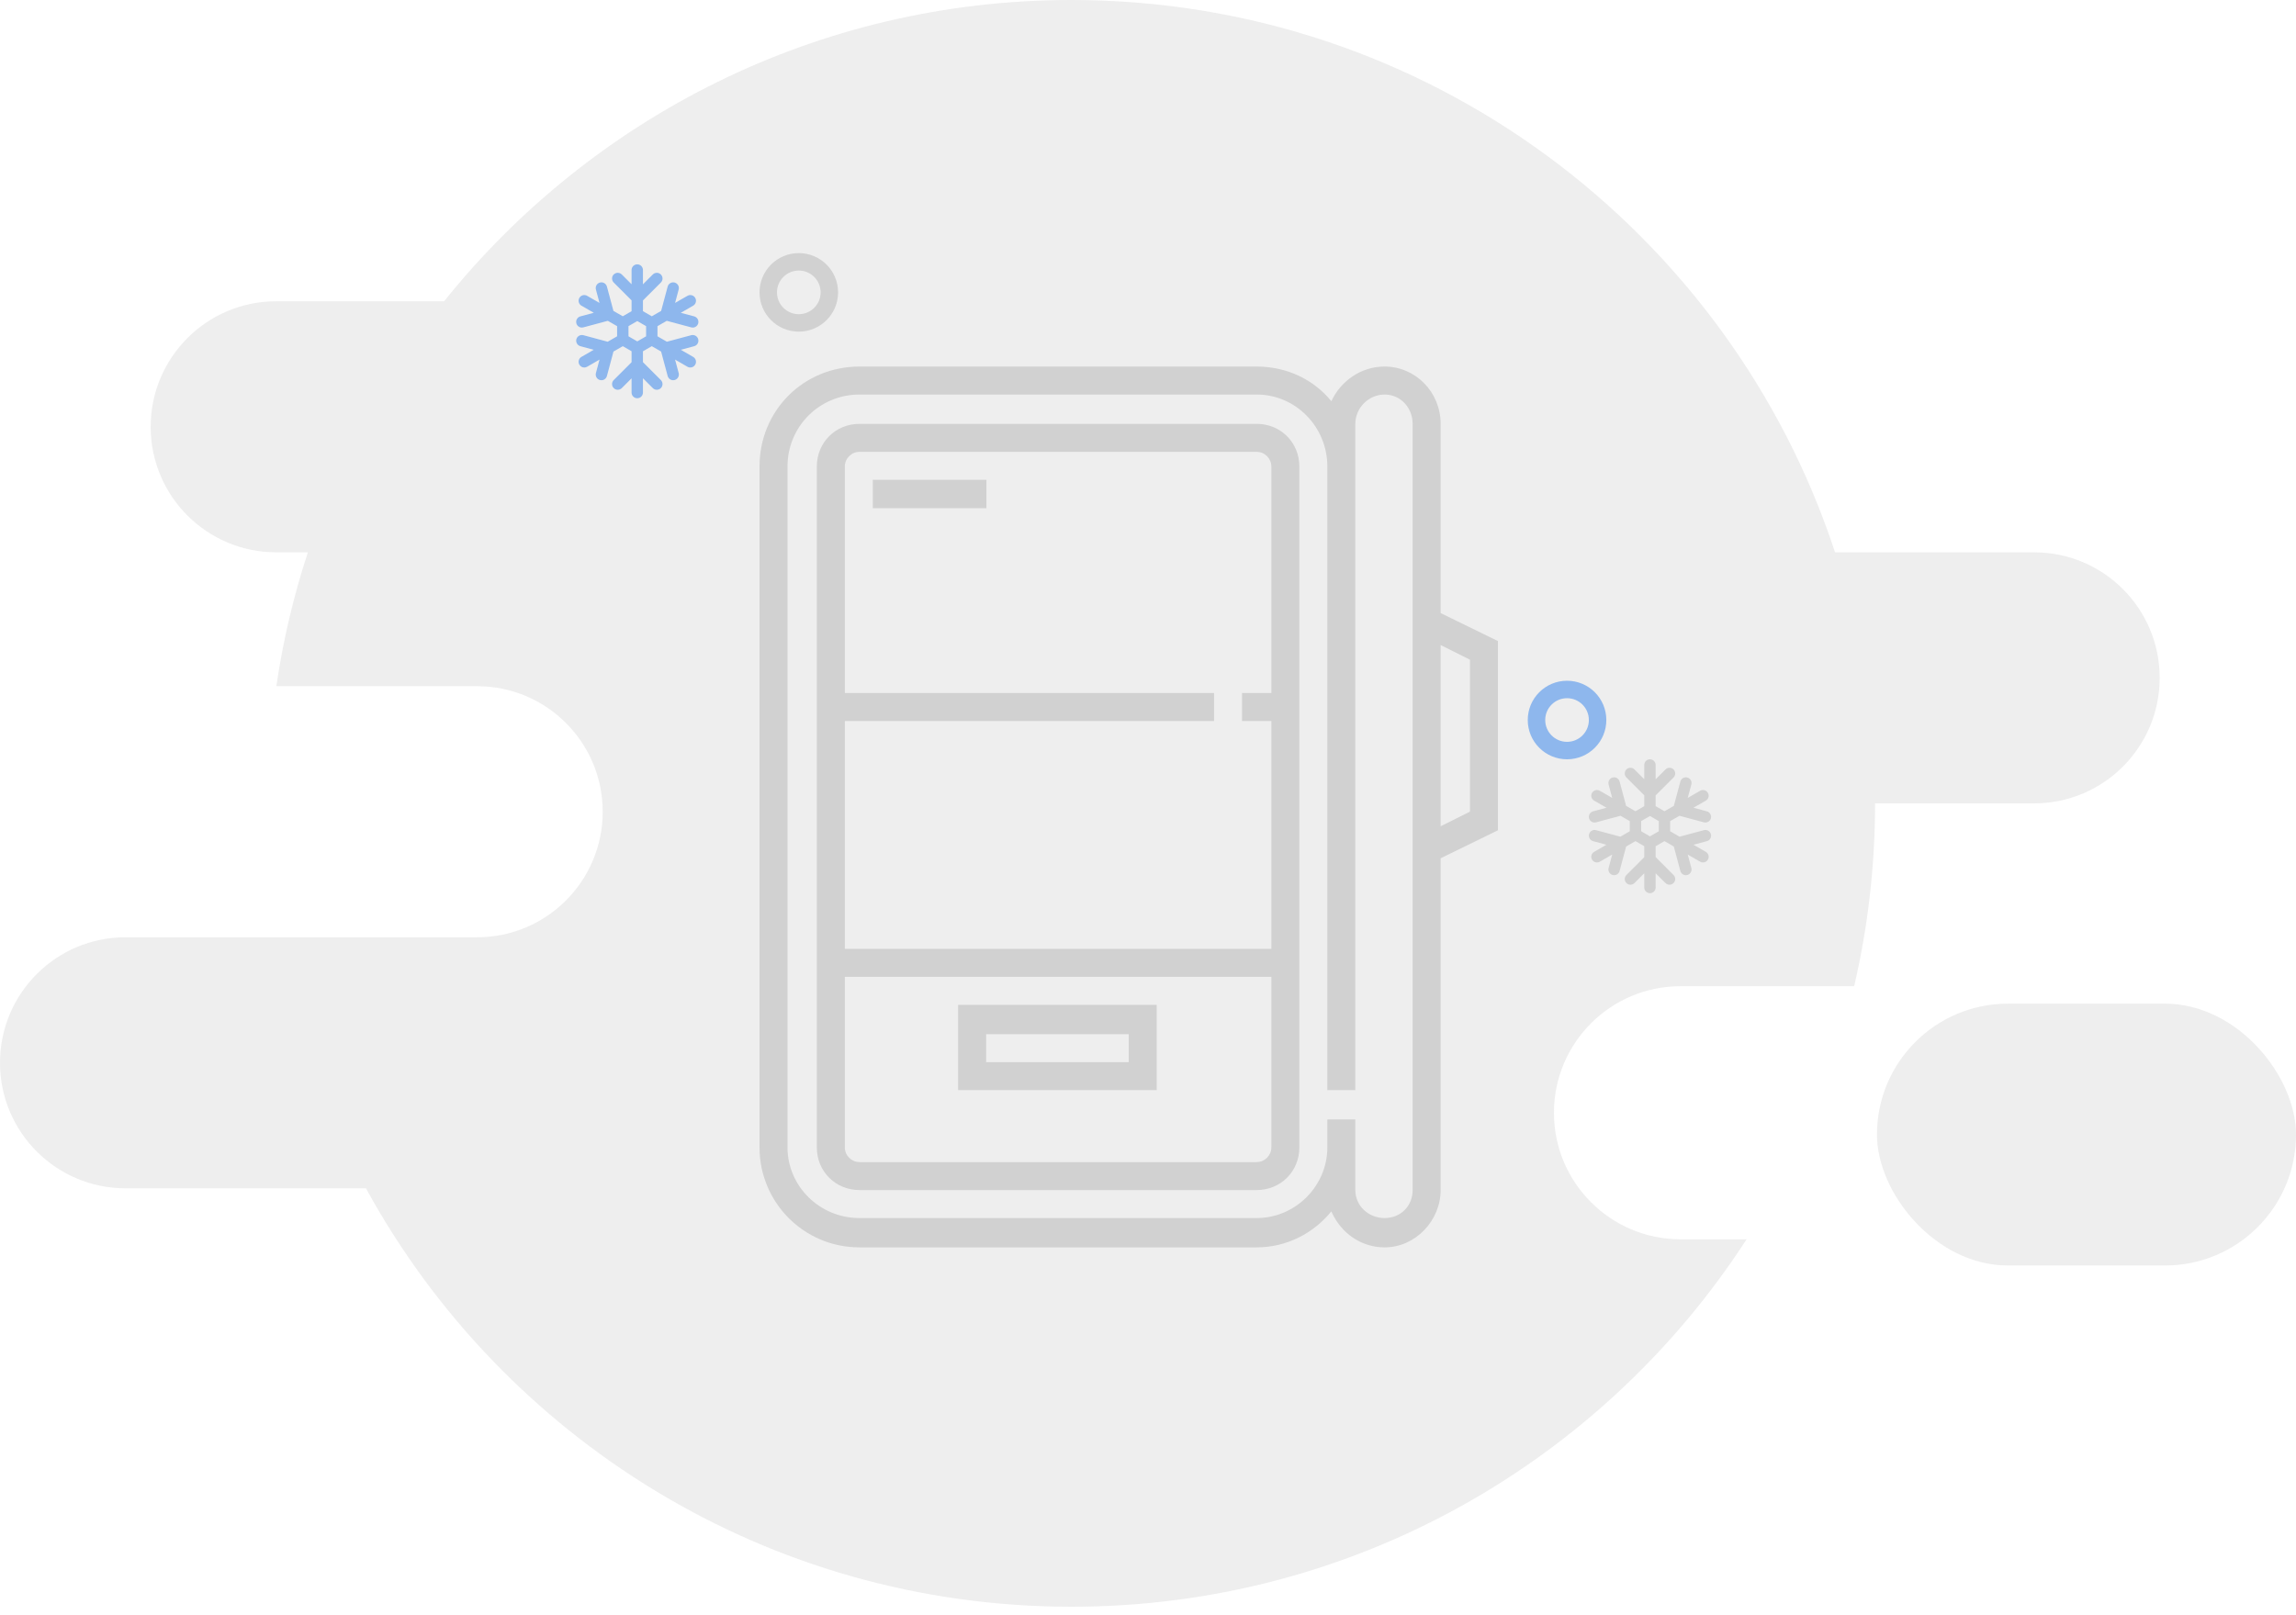 <svg width="263" height="185" viewBox="0 0 263 185" fill="none" xmlns="http://www.w3.org/2000/svg">
<rect x="215" y="115" width="48" height="30" rx="15" fill="#C4C4C4" fill-opacity="0.3"/>
<path fill-rule="evenodd" clip-rule="evenodd" d="M212.389 113C213.955 106.27 214.783 99.257 214.783 92.05H233.002C240.945 92.05 247.385 85.611 247.385 77.667C247.385 69.724 240.945 63.284 233.002 63.284H210.199C198.12 26.534 163.525 0 122.733 0C93.664 0 67.742 13.475 50.872 34.519H31.642C23.699 34.519 17.259 40.958 17.259 48.902C17.259 56.845 23.699 63.284 31.642 63.284H35.267C33.643 68.227 32.425 73.354 31.655 78.626H54.655C62.598 78.626 69.037 85.065 69.037 93.009C69.037 100.952 62.598 107.392 54.655 107.392H31.956H14.383C6.439 107.392 0 113.831 0 121.774C0 129.718 6.439 136.157 14.383 136.157H41.919C57.544 164.725 87.876 184.1 122.733 184.1C155.158 184.1 183.667 167.335 200.065 142H192.5C184.492 142 178 135.508 178 127.5C178 119.492 184.492 113 192.5 113H212.389Z" fill="#C4C4C4" fill-opacity="0.3"/>
<path fill-rule="evenodd" clip-rule="evenodd" d="M143.951 48.565H98.451C95.703 48.565 93.565 50.703 93.565 53.451V131.472C93.565 134.22 95.703 136.358 98.451 136.358H143.951C146.699 136.358 148.837 134.22 148.837 131.472V53.451C148.837 50.703 146.699 48.565 143.951 48.565ZM145.63 131.472C145.63 132.388 144.867 133.152 143.951 133.152H98.451C97.535 133.152 96.772 132.388 96.772 131.472V111.929H108.376H120.896H124.407H137.385H145.63V131.472ZM145.63 79.407H142.271V82.614H145.63V108.722C131.736 108.722 136.164 108.722 96.772 108.722V82.614H139.065V79.407H96.772V53.451C96.772 52.535 97.535 51.772 98.451 51.772H143.951C144.867 51.772 145.63 52.535 145.63 53.451V79.407Z" fill="#D1D1D1"/>
<path fill-rule="evenodd" clip-rule="evenodd" d="M109.75 124.907H132.5V115.135H109.75V124.907ZM112.956 118.494H129.293V121.7H112.956V118.494Z" fill="#D1D1D1"/>
<path d="M112.992 54.978H99.978V58.231H112.992V54.978Z" fill="#D1D1D1"/>
<path fill-rule="evenodd" clip-rule="evenodd" d="M165.021 70.246V48.565C165.021 44.901 162.12 42 158.608 42C155.86 42 153.57 43.679 152.501 45.97C150.516 43.527 147.462 42 143.951 42H98.451C92.038 42 87 47.038 87 53.451V131.472C87 137.732 92.038 142.923 98.451 142.923H143.951C147.462 142.923 150.516 141.244 152.501 138.801C153.57 141.244 155.86 142.923 158.608 142.923C162.12 142.923 165.021 139.87 165.021 136.358V98.34L171.586 95.133V73.453L165.021 70.246ZM161.814 136.358C161.814 138.19 160.44 139.564 158.608 139.564C156.776 139.564 155.249 138.19 155.249 136.358V128.266H152.043V131.472C152.043 135.9 148.378 139.564 143.951 139.564H98.451C93.871 139.564 90.206 135.9 90.206 131.472V53.451C90.206 48.871 93.871 45.206 98.451 45.206H143.951C148.378 45.206 152.043 48.871 152.043 53.451V124.907H155.249V48.565C155.249 46.733 156.776 45.206 158.608 45.206C160.44 45.206 161.814 46.733 161.814 48.565V136.358ZM168.38 92.996L165.021 94.675V73.911L168.38 75.59V92.996Z" fill="#D1D1D1"/>
<path d="M79.179 38.407L76.389 39.155L75.313 38.534V37.37L76.377 36.759L79.179 37.51C79.236 37.525 79.292 37.533 79.348 37.533C79.636 37.533 79.9 37.34 79.978 37.049C80.071 36.701 79.864 36.343 79.516 36.25L77.98 35.839L79.396 35.026C79.709 34.846 79.817 34.448 79.637 34.135C79.457 33.823 79.059 33.715 78.747 33.895L77.328 34.71L77.739 33.173C77.833 32.825 77.626 32.467 77.278 32.374C76.933 32.283 76.573 32.487 76.48 32.835L75.732 35.625L74.662 36.24L73.648 35.654V34.423L75.699 32.372C75.954 32.117 75.954 31.704 75.699 31.45C75.445 31.195 75.032 31.195 74.777 31.45L73.648 32.579V30.94C73.648 30.58 73.356 30.288 72.996 30.288C72.636 30.288 72.344 30.579 72.344 30.94V32.571L71.223 31.45C70.968 31.195 70.556 31.195 70.301 31.45C70.046 31.704 70.046 32.117 70.301 32.372L72.344 34.415V35.658L71.337 36.239L70.267 35.625L69.52 32.835C69.427 32.487 69.07 32.283 68.722 32.374C68.374 32.467 68.167 32.825 68.261 33.173L68.672 34.709L67.253 33.895C66.94 33.715 66.542 33.823 66.363 34.136C66.183 34.448 66.291 34.846 66.604 35.026L68.02 35.839L66.484 36.25C66.136 36.343 65.929 36.701 66.022 37.049C66.1 37.34 66.364 37.533 66.652 37.533C66.708 37.533 66.764 37.525 66.821 37.51L69.624 36.759L70.686 37.369L70.687 38.534L69.611 39.156L66.821 38.407C66.475 38.317 66.116 38.521 66.022 38.868C65.929 39.216 66.136 39.574 66.484 39.667L68.014 40.077L66.602 40.893C66.29 41.073 66.183 41.471 66.364 41.783C66.485 41.993 66.704 42.109 66.929 42.109C67.039 42.109 67.151 42.082 67.254 42.022L68.674 41.202L68.261 42.745C68.167 43.093 68.374 43.45 68.722 43.544C68.778 43.559 68.835 43.566 68.891 43.566C69.179 43.566 69.442 43.374 69.52 43.082L70.271 40.28L71.339 39.664L72.344 40.244V41.503L70.301 43.546C70.046 43.801 70.046 44.213 70.301 44.468C70.428 44.596 70.595 44.659 70.762 44.659C70.928 44.659 71.096 44.596 71.223 44.468L72.344 43.347V44.978C72.344 45.338 72.636 45.63 72.996 45.63C73.356 45.63 73.648 45.338 73.648 44.978V43.339L74.777 44.468C74.904 44.596 75.071 44.659 75.238 44.659C75.405 44.659 75.572 44.596 75.699 44.468C75.954 44.213 75.954 43.801 75.699 43.546L73.648 41.495V40.249L74.661 39.664L75.729 40.28L76.48 43.082C76.558 43.374 76.822 43.566 77.109 43.566C77.165 43.566 77.222 43.559 77.278 43.544C77.627 43.45 77.833 43.093 77.74 42.745L77.326 41.202L78.746 42.022C78.849 42.081 78.961 42.109 79.071 42.109C79.296 42.109 79.516 41.993 79.636 41.783C79.817 41.471 79.71 41.073 79.398 40.893L77.986 40.078L79.516 39.667C79.865 39.574 80.071 39.216 79.978 38.869C79.885 38.521 79.527 38.316 79.179 38.407ZM74.009 38.534L73 39.117L71.992 38.534L71.99 37.368L73 36.785L74.009 37.369V38.534Z" fill="#2F80ED" fill-opacity="0.5"/>
<path d="M195.179 95.12L192.389 95.867L191.313 95.247V94.082L192.377 93.472L195.179 94.223C195.236 94.238 195.292 94.245 195.348 94.245C195.636 94.245 195.9 94.053 195.978 93.762C196.071 93.414 195.864 93.056 195.516 92.963L193.98 92.551L195.396 91.738C195.709 91.559 195.817 91.16 195.637 90.848C195.457 90.535 195.059 90.427 194.747 90.607L193.328 91.422L193.739 89.885C193.833 89.537 193.627 89.179 193.278 89.086C192.933 88.996 192.573 89.2 192.48 89.547L191.732 92.338L190.662 92.952L189.648 92.366V91.135L191.699 89.084C191.954 88.829 191.954 88.417 191.699 88.162C191.445 87.907 191.032 87.907 190.777 88.162L189.648 89.291V87.652C189.648 87.292 189.356 87 188.996 87C188.636 87 188.344 87.292 188.344 87.652V89.283L187.223 88.162C186.968 87.907 186.556 87.907 186.301 88.162C186.046 88.417 186.046 88.829 186.301 89.084L188.344 91.127V92.371L187.337 92.951L186.267 92.337L185.52 89.547C185.427 89.2 185.069 88.995 184.722 89.086C184.374 89.179 184.167 89.537 184.261 89.885L184.672 91.422L183.253 90.607C182.94 90.427 182.542 90.535 182.363 90.848C182.183 91.16 182.292 91.559 182.604 91.738L184.02 92.551L182.484 92.963C182.136 93.056 181.929 93.414 182.022 93.762C182.1 94.053 182.364 94.245 182.652 94.245C182.708 94.245 182.764 94.238 182.821 94.223L185.624 93.471L186.686 94.081L186.687 95.247L185.611 95.868L182.821 95.12C182.475 95.029 182.116 95.233 182.022 95.581C181.929 95.929 182.136 96.287 182.484 96.379L184.014 96.79L182.602 97.605C182.29 97.785 182.183 98.184 182.364 98.496C182.485 98.705 182.704 98.822 182.929 98.822C183.039 98.822 183.151 98.794 183.254 98.734L184.674 97.915L184.261 99.457C184.167 99.806 184.374 100.163 184.722 100.256C184.778 100.272 184.835 100.279 184.891 100.279C185.179 100.279 185.442 100.086 185.52 99.795L186.271 96.993L187.339 96.376L188.344 96.956V98.215L186.301 100.258C186.046 100.513 186.046 100.926 186.301 101.181C186.428 101.308 186.595 101.371 186.762 101.371C186.929 101.371 187.096 101.308 187.223 101.181L188.344 100.06V101.69C188.344 102.051 188.636 102.342 188.996 102.342C189.356 102.342 189.648 102.051 189.648 101.69V100.052L190.777 101.181C190.904 101.308 191.071 101.371 191.238 101.371C191.405 101.371 191.572 101.308 191.699 101.181C191.954 100.926 191.954 100.513 191.699 100.258L189.648 98.207V96.961L190.661 96.376L191.729 96.993L192.48 99.795C192.558 100.086 192.822 100.279 193.109 100.279C193.165 100.279 193.222 100.271 193.278 100.256C193.627 100.162 193.833 99.806 193.74 99.457L193.326 97.915L194.746 98.734C194.849 98.794 194.961 98.822 195.071 98.822C195.296 98.822 195.516 98.705 195.636 98.496C195.817 98.184 195.71 97.785 195.398 97.605L193.986 96.79L195.517 96.379C195.865 96.287 196.071 95.929 195.978 95.581C195.885 95.233 195.527 95.029 195.179 95.12ZM190.009 95.247L189 95.829L187.992 95.247L187.99 94.08L189 93.498L190.009 94.081V95.247Z" fill="#D1D1D1"/>
<circle cx="179.5" cy="82.5" r="3.5" stroke="#2F80ED" stroke-opacity="0.5" stroke-width="2"/>
<circle cx="91.5" cy="33.5" r="3.5" stroke="#D1D1D1" stroke-width="2"/>
</svg>
